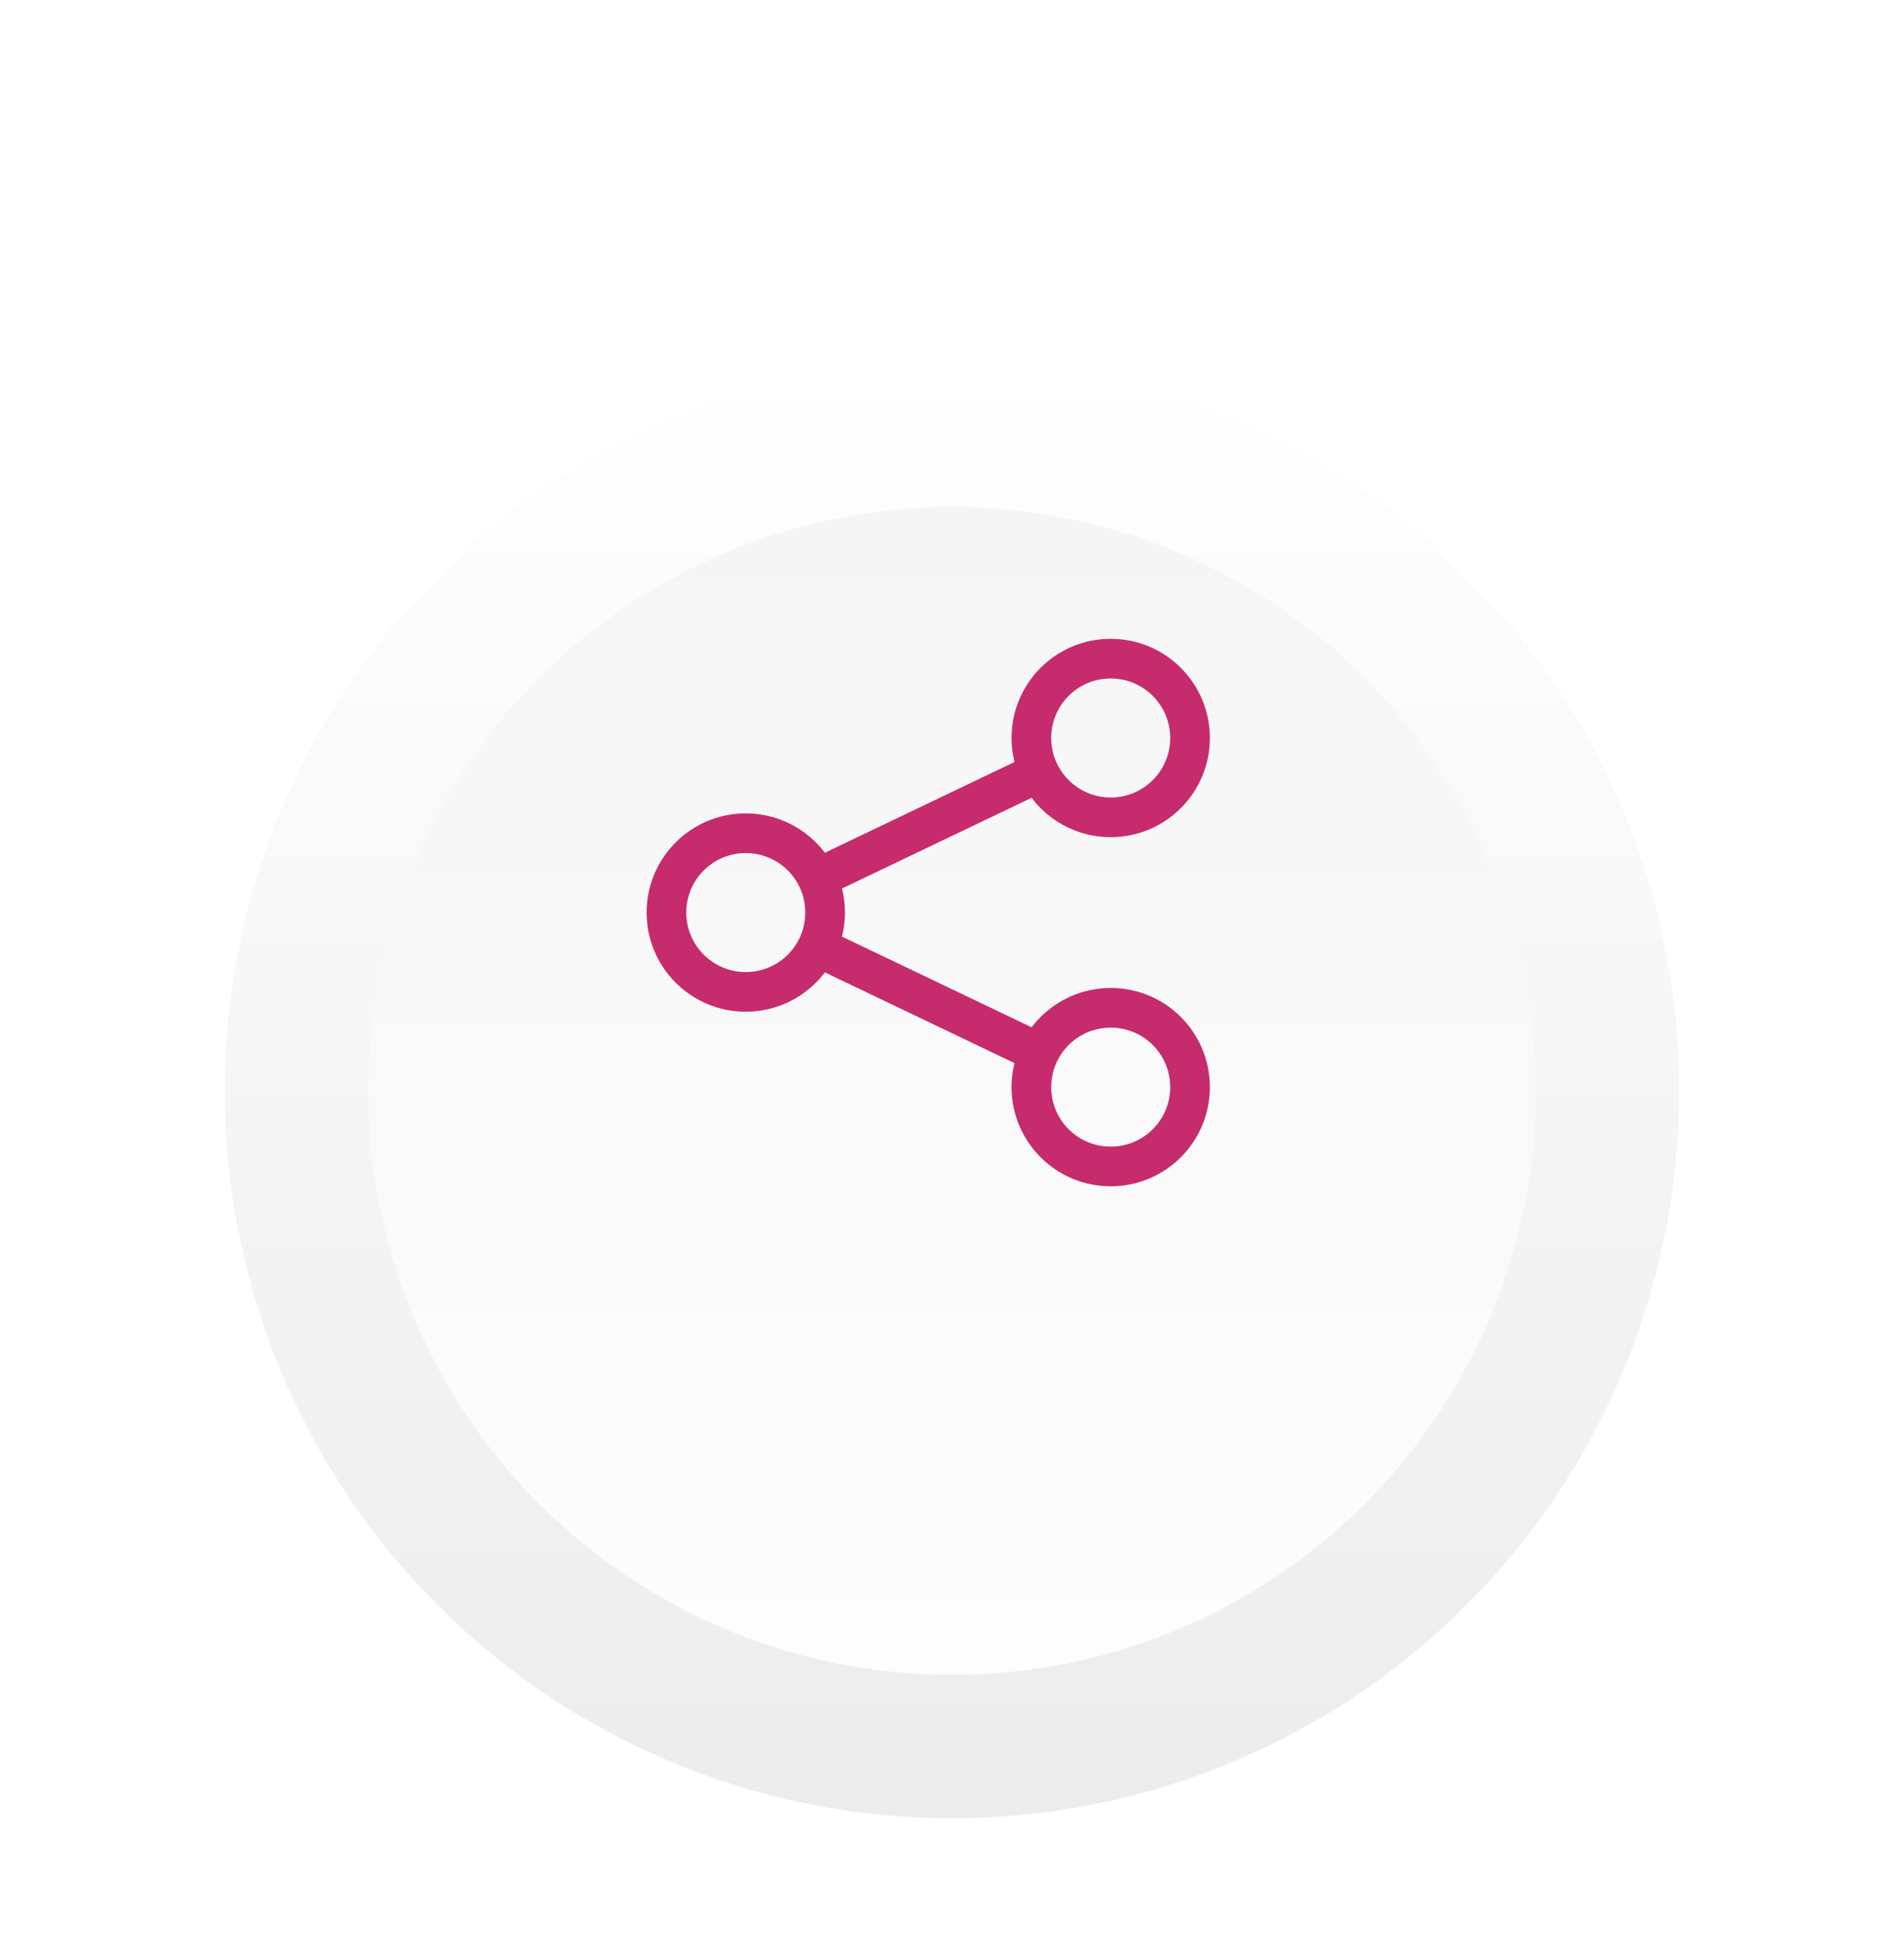 <svg width="48" height="49" viewBox="0 0 48 49" fill="none" xmlns="http://www.w3.org/2000/svg">
<circle cx="23.999" cy="22.999" r="19.097" stroke="white" stroke-width="1.528"/>
<g filter="url(#filter0_dddd_655_3129)">
<circle cx="23.999" cy="22.999" r="18.333" fill="url(#paint0_linear_655_3129)"/>
<circle cx="23.999" cy="22.999" r="16.526" stroke="url(#paint1_linear_655_3129)" stroke-width="3.614"/>
</g>
<path d="M26.196 26.538C26.071 26.799 26.001 27.092 26.001 27.401C26.001 28.506 26.896 29.401 28.001 29.401C29.106 29.401 30.001 28.506 30.001 27.401C30.001 26.296 29.106 25.401 28.001 25.401C27.206 25.401 26.518 25.865 26.196 26.538ZM26.196 26.538L20.606 23.864M26.196 19.464C26.518 20.137 27.206 20.601 28.001 20.601C29.106 20.601 30.001 19.706 30.001 18.601C30.001 17.496 29.106 16.601 28.001 16.601C26.896 16.601 26.001 17.496 26.001 18.601C26.001 18.91 26.071 19.203 26.196 19.464ZM26.196 19.464L20.606 22.138M20.606 22.138C20.284 21.465 19.596 21.001 18.801 21.001C17.697 21.001 16.801 21.896 16.801 23.001C16.801 24.105 17.697 25.001 18.801 25.001C19.596 25.001 20.284 24.537 20.606 23.864M20.606 22.138C20.731 22.399 20.801 22.692 20.801 23.001C20.801 23.31 20.731 23.603 20.606 23.864" stroke="#C62B6D" stroke-linecap="round" stroke-linejoin="round"/>
<defs>
<filter id="filter0_dddd_655_3129" x="0.044" y="0.169" width="47.909" height="47.909" filterUnits="userSpaceOnUse" color-interpolation-filters="sRGB">
<feFlood flood-opacity="0" result="BackgroundImageFix"/>
<feColorMatrix in="SourceAlpha" type="matrix" values="0 0 0 0 0 0 0 0 0 0 0 0 0 0 0 0 0 0 127 0" result="hardAlpha"/>
<feMorphology radius="1.124" operator="dilate" in="SourceAlpha" result="effect1_dropShadow_655_3129"/>
<feOffset dy="1.124"/>
<feGaussianBlur stdDeviation="2.249"/>
<feComposite in2="hardAlpha" operator="out"/>
<feColorMatrix type="matrix" values="0 0 0 0 0 0 0 0 0 0 0 0 0 0 0 0 0 0 0.12 0"/>
<feBlend mode="normal" in2="BackgroundImageFix" result="effect1_dropShadow_655_3129"/>
<feColorMatrix in="SourceAlpha" type="matrix" values="0 0 0 0 0 0 0 0 0 0 0 0 0 0 0 0 0 0 127 0" result="hardAlpha"/>
<feMorphology radius="1.686" operator="erode" in="SourceAlpha" result="effect2_dropShadow_655_3129"/>
<feOffset dy="3.373"/>
<feGaussianBlur stdDeviation="1.827"/>
<feComposite in2="hardAlpha" operator="out"/>
<feColorMatrix type="matrix" values="0 0 0 0 0 0 0 0 0 0 0 0 0 0 0 0 0 0 0.25 0"/>
<feBlend mode="normal" in2="effect1_dropShadow_655_3129" result="effect2_dropShadow_655_3129"/>
<feColorMatrix in="SourceAlpha" type="matrix" values="0 0 0 0 0 0 0 0 0 0 0 0 0 0 0 0 0 0 127 0" result="hardAlpha"/>
<feMorphology radius="0.843" operator="dilate" in="SourceAlpha" result="effect3_dropShadow_655_3129"/>
<feOffset/>
<feGaussianBlur stdDeviation="0.141"/>
<feComposite in2="hardAlpha" operator="out"/>
<feColorMatrix type="matrix" values="0 0 0 0 0 0 0 0 0 0 0 0 0 0 0 0 0 0 0.05 0"/>
<feBlend mode="normal" in2="effect2_dropShadow_655_3129" result="effect3_dropShadow_655_3129"/>
<feColorMatrix in="SourceAlpha" type="matrix" values="0 0 0 0 0 0 0 0 0 0 0 0 0 0 0 0 0 0 127 0" result="hardAlpha"/>
<feMorphology radius="0.281" operator="dilate" in="SourceAlpha" result="effect4_dropShadow_655_3129"/>
<feOffset/>
<feGaussianBlur stdDeviation="0.141"/>
<feComposite in2="hardAlpha" operator="out"/>
<feColorMatrix type="matrix" values="0 0 0 0 0 0 0 0 0 0 0 0 0 0 0 0 0 0 0.07 0"/>
<feBlend mode="normal" in2="effect3_dropShadow_655_3129" result="effect4_dropShadow_655_3129"/>
<feBlend mode="normal" in="SourceGraphic" in2="effect4_dropShadow_655_3129" result="shape"/>
</filter>
<linearGradient id="paint0_linear_655_3129" x1="23.999" y1="4.666" x2="23.999" y2="41.332" gradientUnits="userSpaceOnUse">
<stop stop-color="#F4F4F4"/>
<stop offset="1" stop-color="#FEFEFE"/>
</linearGradient>
<linearGradient id="paint1_linear_655_3129" x1="23.999" y1="4.666" x2="23.999" y2="41.332" gradientUnits="userSpaceOnUse">
<stop stop-color="white"/>
<stop offset="1" stop-color="#ECECEC"/>
</linearGradient>
</defs>
</svg>
